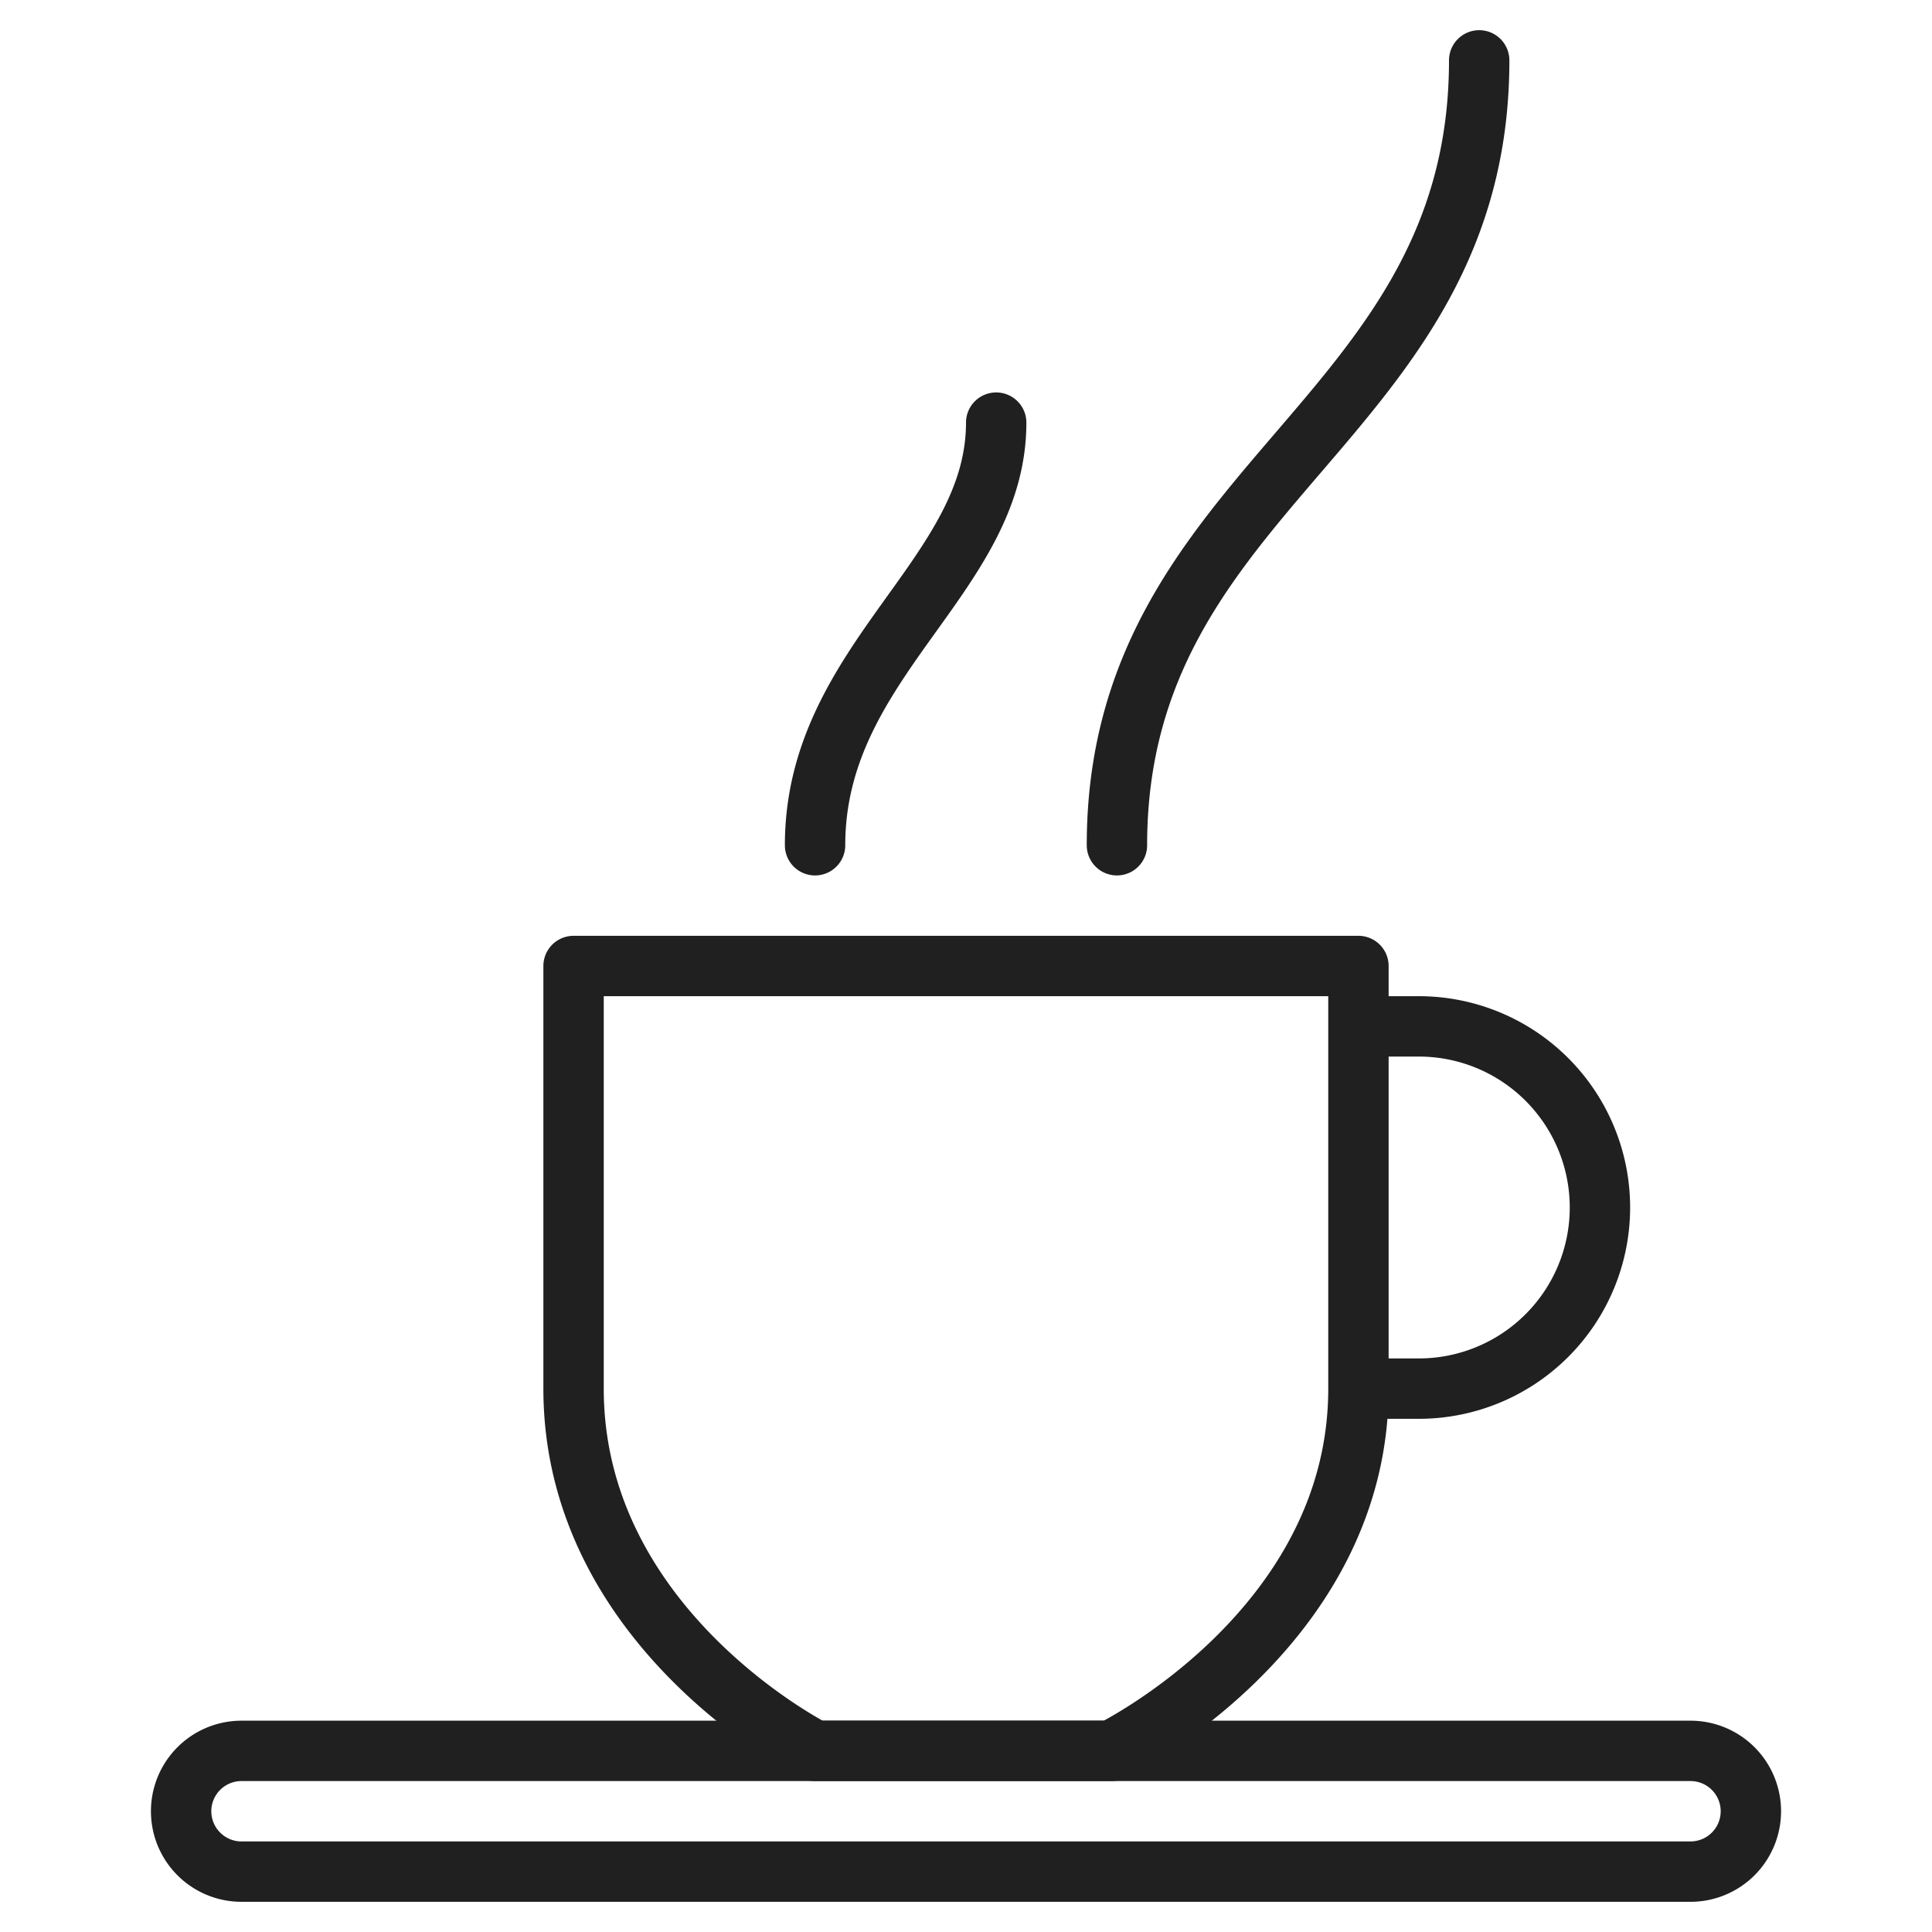 <svg viewBox="0 0 64 64" xmlns="http://www.w3.org/2000/svg" aria-labelledby="title" aria-describedby="desc"><path stroke-width="2" stroke-linejoin="round" stroke-linecap="round" stroke="#202020" fill="none" d="M19 32h26v14c0 8-8.191 12-8.191 12H27s-8-4-8-12V32zm26 2h2a6 6 0 0 1 0 12h-2" data-name="layer2"/><path stroke-width="2" stroke-linejoin="round" stroke-linecap="round" stroke="#202020" fill="none" d="M37 28c0-12 12-14 12-26M27 28c0-6.125 6-8.9 6-14m25 46a2 2 0 0 1-2 2H8a2 2 0 0 1-2-2 2 2 0 0 1 2-2h48a2 2 0 0 1 2 2z" data-name="layer1"/></svg>